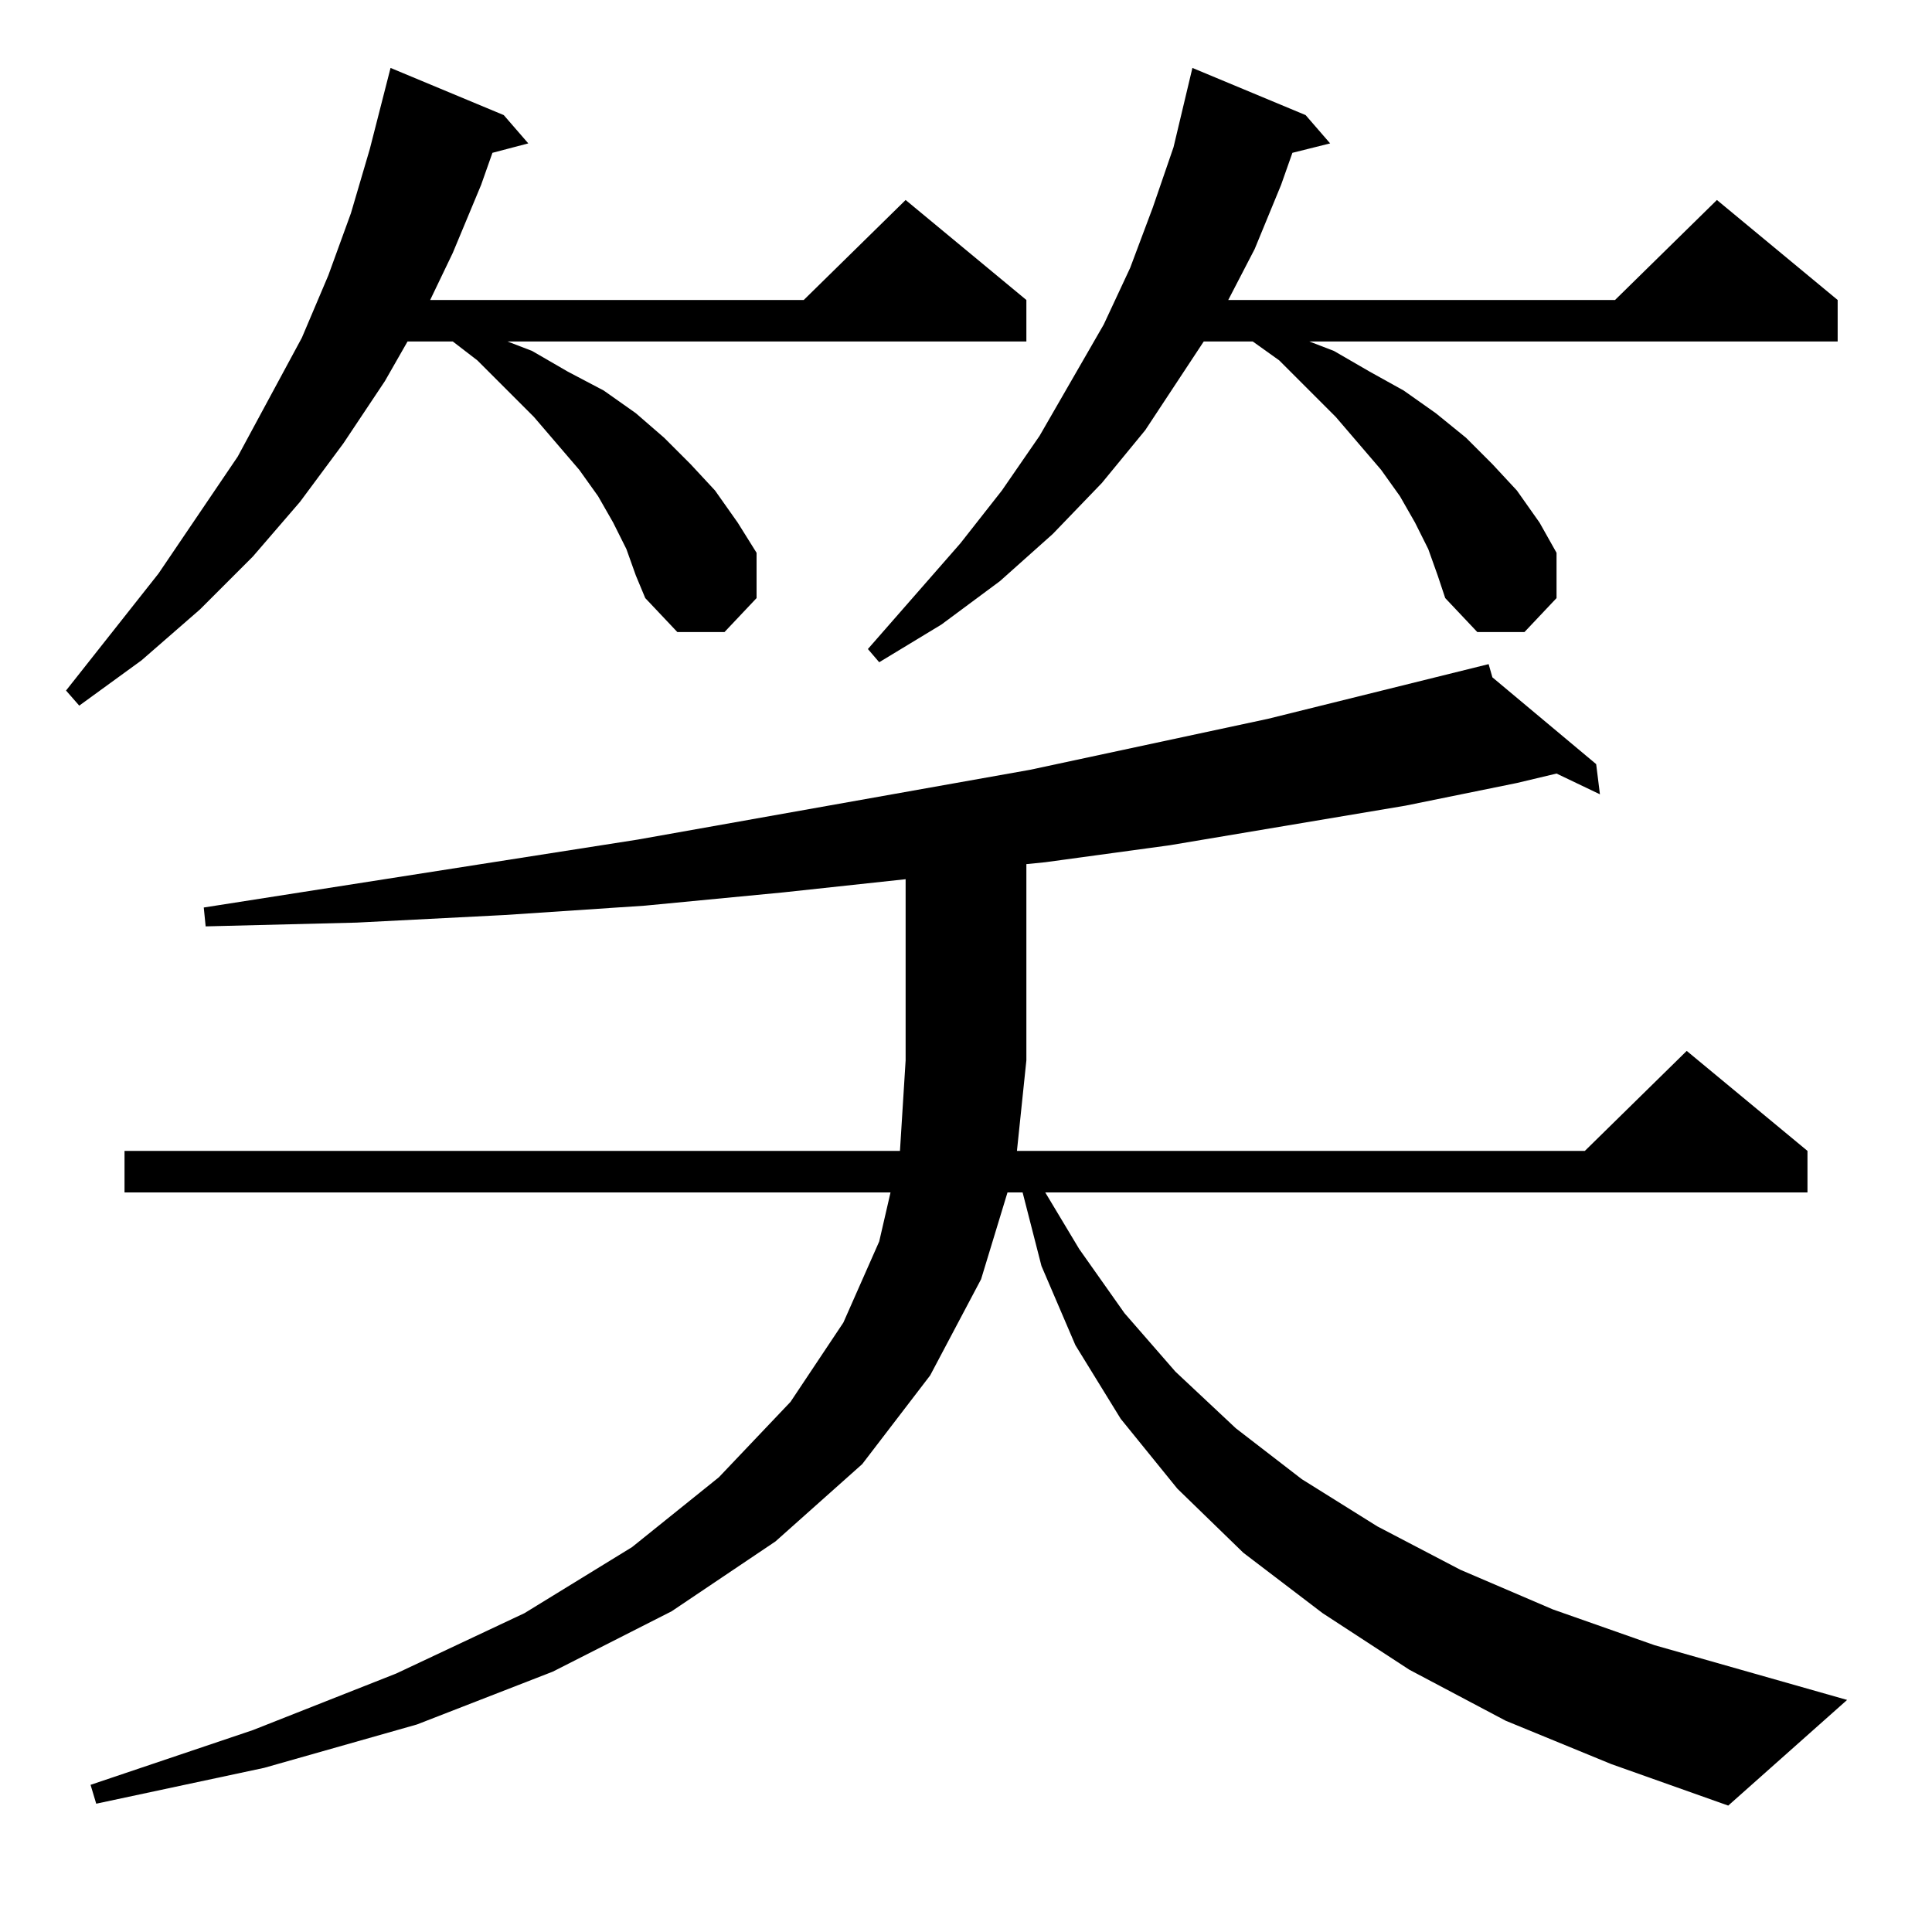<?xml version="1.0" standalone="no"?>
<!DOCTYPE svg PUBLIC "-//W3C//DTD SVG 1.1//EN" "http://www.w3.org/Graphics/SVG/1.1/DTD/svg11.dtd" >
<svg xmlns="http://www.w3.org/2000/svg" xmlns:xlink="http://www.w3.org/1999/xlink" version="1.1" viewBox="0 -144 1024 1024">
  <g transform="matrix(1 0 0 -1 0 880)">
   <path fill="currentColor"
d="M798 112l-51 27l-46 30l-42 32l-35 34l-30 37l-24 39l-18 42l-10 39h-8l-14 -46l-27 -51l-36 -47l-46 -41l-55 -37l-63 -32l-72 -28l-81 -23l-89 -19l-3 10l86 29l76 30l68 32l57 35l46 37l38 40l28 42l19 43l6 26h-406v22h411l3 48v96l-65 -7l-73 -7l-75 -5l-78 -4
l-80 -2l-1 10l230 36l208 37l126 27l117 29l2 -7l55 -46l2 -16l-23 11l-21 -5l-59 -12l-125 -21l-66 -9l-10 -1v-104l-5 -48h301l54 53l64 -53v-22h-404l18 -30l24 -34l27 -31l32 -30l35 -27l40 -25l44 -23l49 -21l54 -19l102 -29l-63 -56l-62 22zM332 733l-7 14l-8 14
l-10 14l-24 28l-30 30l-13 10h-24l-12 -21l-22 -33l-23 -31l-25 -29l-28 -28l-31 -27l-33 -24l-7 8l49 62l42 62l34 63l14 33l12 33l10 34l11 43l60 -25l13 -15l-19 -5l-6 -17l-15 -36l-12 -25h198l54 53l64 -53v-22h-275l13 -5l19 -11l19 -10l17 -12l15 -13l14 -14l13 -14
l12 -17l10 -16v-24l-17 -18h-25l-17 18l-5 12zM757 733l-7 14l-8 14l-10 14l-24 28l-30 30l-14 10h-26l-31 -47l-23 -28l-26 -27l-28 -25l-31 -23l-33 -20l-6 7l49 56l22 28l20 29l34 59l14 30l12 32l11 32l10 42l60 -25l13 -15l-20 -5l-6 -17l-14 -34l-14 -27h205l54 53
l64 -53v-22h-280l13 -5l19 -11l18 -10l17 -12l16 -13l14 -14l13 -14l12 -17l9 -16v-24l-17 -18h-25l-17 18l-4 12z" />
  </g>

</svg>
